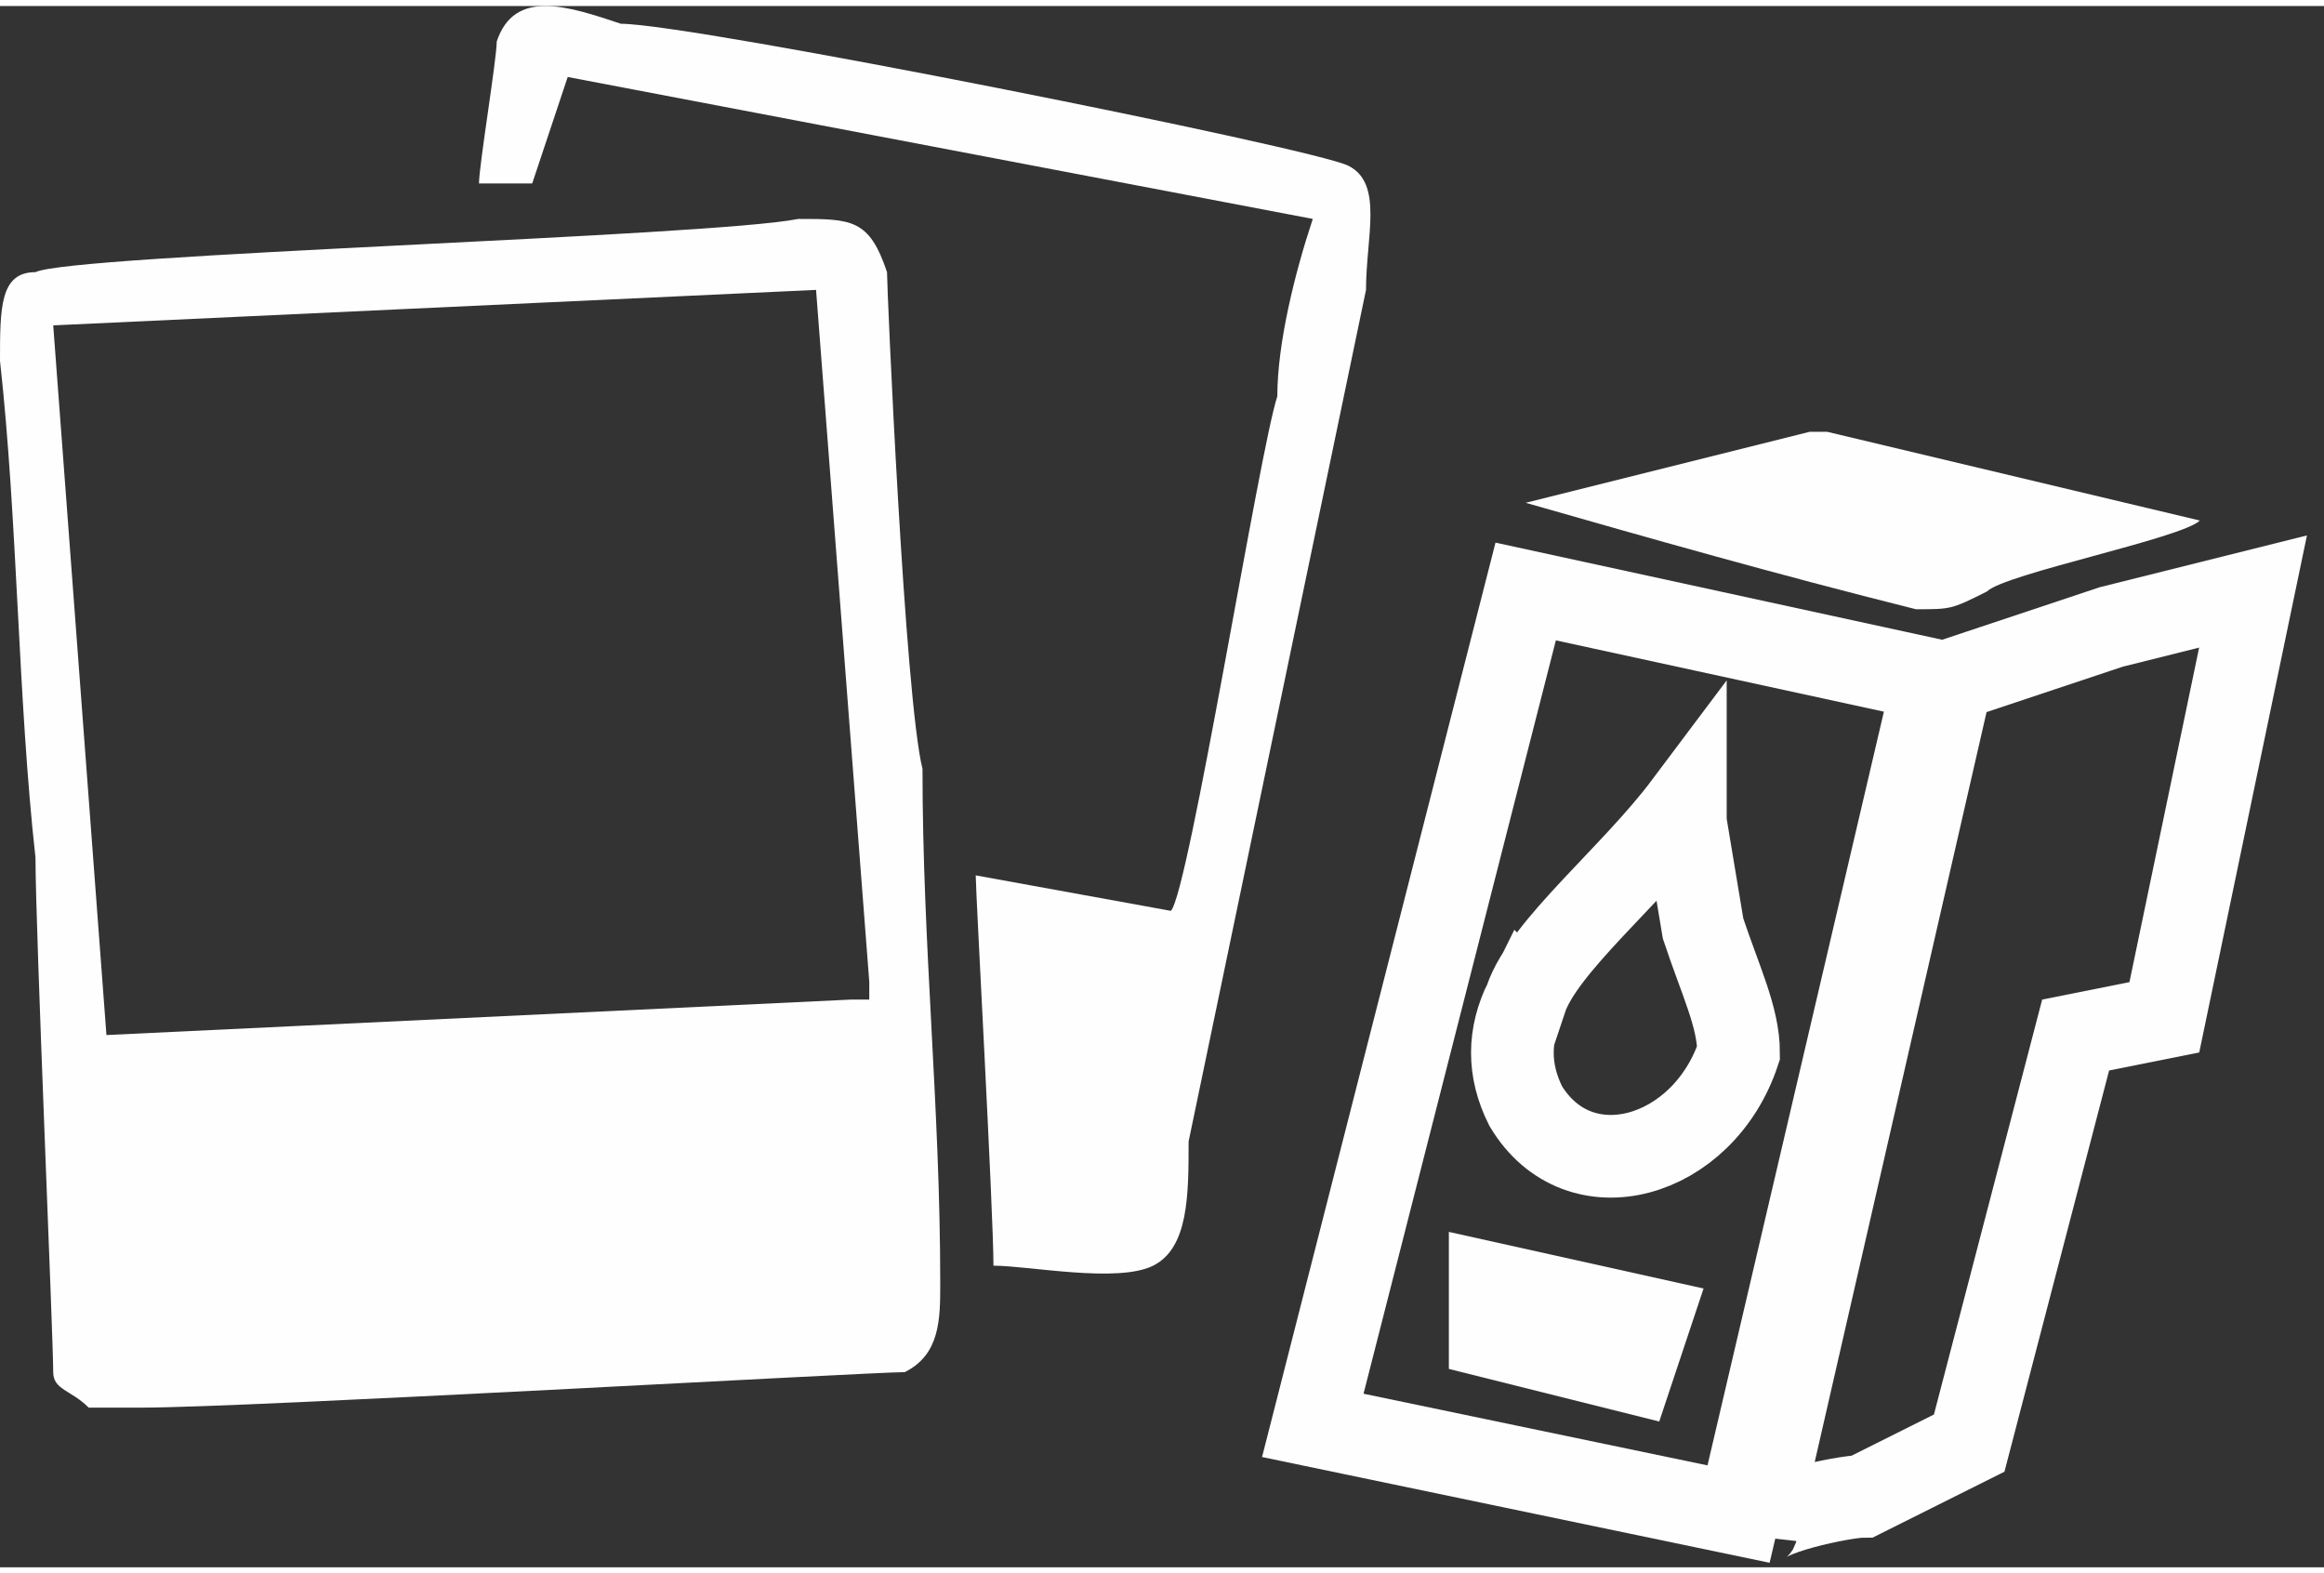 <?xml version="1.0" encoding="UTF-8"?>
<!DOCTYPE svg PUBLIC "-//W3C//DTD SVG 1.1//EN" "http://www.w3.org/Graphics/SVG/1.1/DTD/svg11.dtd">
<!-- Creator: CorelDRAW X8 -->
<svg xmlns="http://www.w3.org/2000/svg" xml:space="preserve" width="1201px" height="813px" version="1.1" style="shape-rendering:geometricPrecision; text-rendering:geometricPrecision; image-rendering:optimizeQuality; fill-rule:evenodd; clip-rule:evenodd"
viewBox="0 0 131 88"
 xmlns:xlink="http://www.w3.org/1999/xlink">
 <rect x="0" y="0" width="131" height="88" fill="#333333" stroke="none"/>
 <defs>
  <style type="text/css">
   <![CDATA[
    .str0 {stroke:#FEFEFE;stroke-width:4.66}
    .fil0 {fill:none}
    .fil1 {fill:#FEFEFE}
   ]]>
  </style>
 </defs>
 <g id="Слой_x0020_1">
  <g id="_1335008287488">
   <g>
    <polygon class="fil0 str0" points="74,80 98,85 109,38 86,33 "/>
    <path class="fil0 str0" d="M110 38l-11 48c0,-1 5,-2 6,-2 2,-1 4,-2 6,-3l6 -23 5 -1 5 -24 -8 2c-3,1 -6,2 -9,3z"/>
    <g>
     <path class="fil1" d="M86 28c7,2 14,4 22,6 2,0 2,0 4,-1 1,-1 11,-3 12,-4l-21 -5c0,0 -1,0 -1,0l-16 4z"/>
    </g>
    <path class="fil0 str0" d="M86 56c-1,2 -1,4 0,6 3,5 10,3 12,-3 0,-2 -1,-4 -2,-7l-1 -6c0,0 0,-1 0,-1 -3,4 -8,8 -9,11z"/>
    <polygon class="fil0 str0" points="84,75 92,77 93,74 84,72 "/>
   </g>
   <g id="_1335008288320">
    <path class="fil1" d="M3 18l43 -2 3 39 0 1 -1 0 -42 2 0 0 -3 -40zm0 59c0,1 1,1 2,2 1,0 2,0 3,0 6,0 41,-2 43,-2 2,-1 2,-3 2,-5 0,-10 -1,-19 -1,-29 -1,-4 -2,-27 -2,-28 -1,-3 -2,-3 -5,-3 -5,1 -41,2 -43,3 -2,0 -2,2 -2,5 1,9 1,19 2,28 0,4 1,27 1,29z"/>
    <path class="fil1" d="M55 49c0,1 1,19 1,22 2,0 7,1 9,0 2,-1 2,-4 2,-7l10 -48c0,-3 1,-6 -1,-7 -2,-1 -37,-8 -41,-8 -3,-1 -6,-2 -7,1 0,1 -1,7 -1,8l3 0 2 -6 42 8c-1,3 -2,7 -2,10 -1,3 -5,28 -6,29l-11 -2z"/>
   </g>
  </g>
 </g>
</svg>
